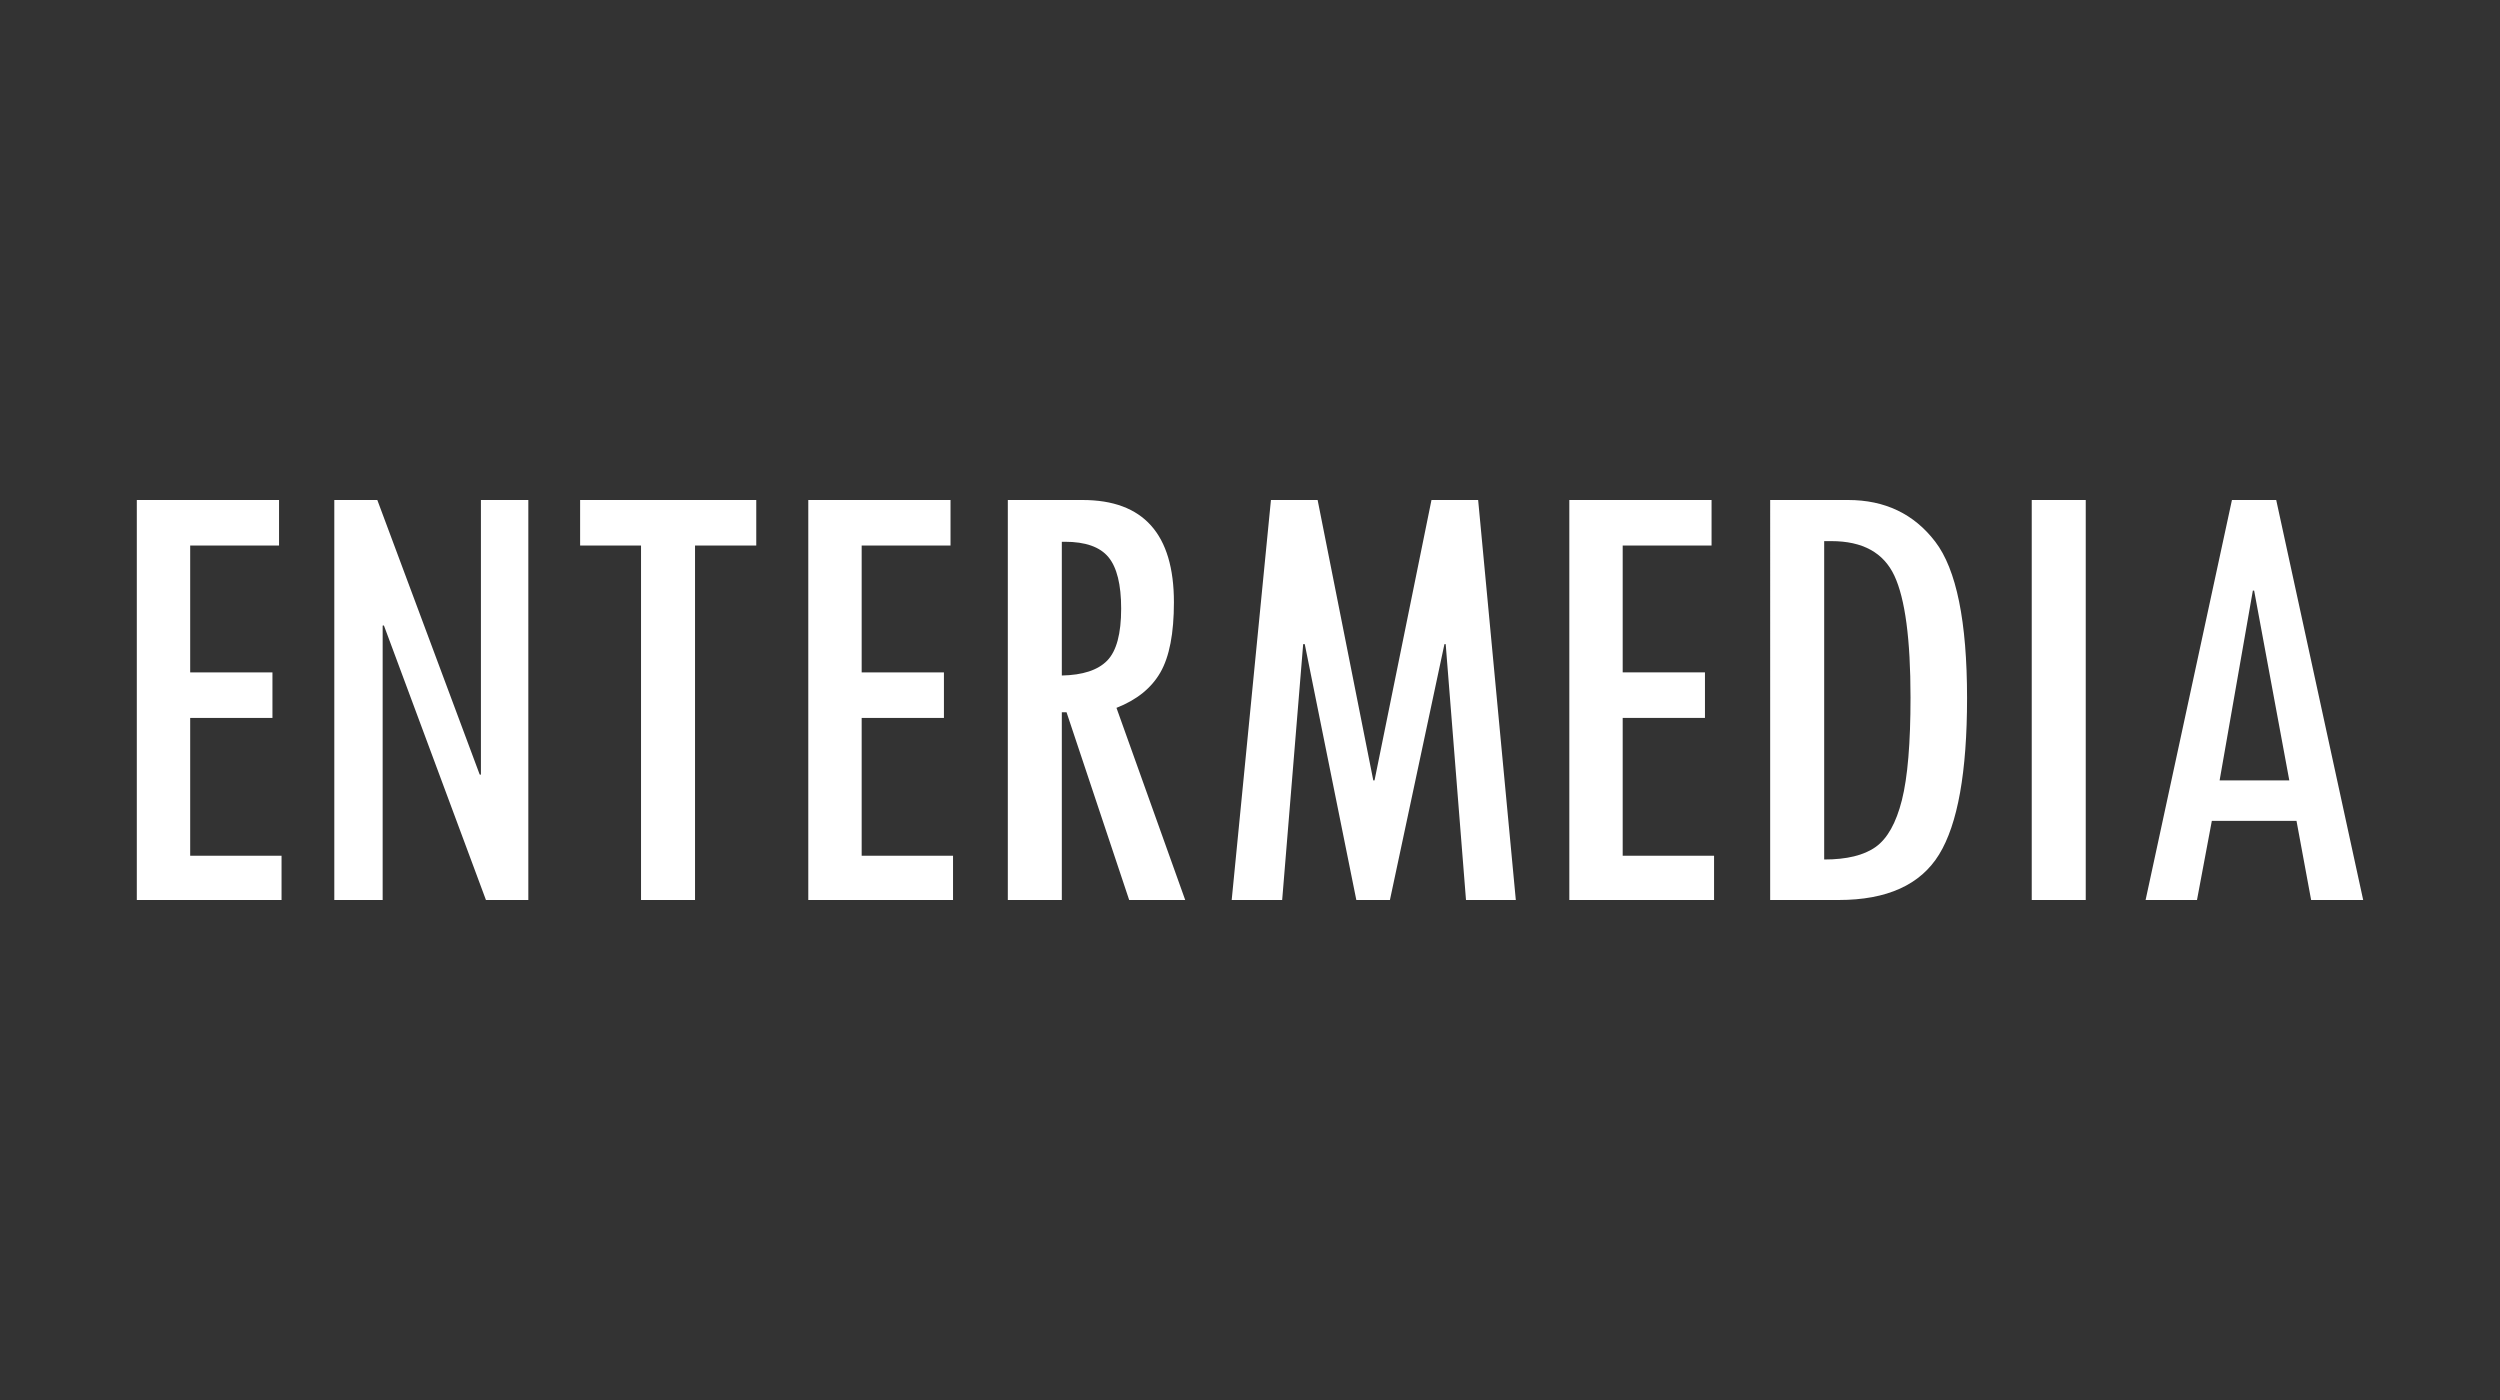 <?xml version="1.0" encoding="utf-8"?>
<!-- Generator: Adobe Illustrator 15.0.2, SVG Export Plug-In  -->
<!DOCTYPE svg PUBLIC "-//W3C//DTD SVG 1.1//EN" "http://www.w3.org/Graphics/SVG/1.1/DTD/svg11.dtd">
<svg version="1.1"
	 xmlns="http://www.w3.org/2000/svg" xmlns:xlink="http://www.w3.org/1999/xlink" xmlns:a="http://ns.adobe.com/AdobeSVGViewerExtensions/3.0/"
	 x="0px" y="0px" width="250px" height="140px" viewBox="0 0 250 140" overflow="visible" enable-background="new 0 0 250 140"
	 xml:space="preserve">
<rect x="0" y="0" width="250" height="140" fill="#333333" stroke="none"/>
<defs>
</defs>
<rect display="none" fill="#262261" width="250" height="140"/>
<path fill="#FFFFFF" d="M28.155,90H13.681V50h14.223v4.553h-8.885v12.684h8.226v4.554h-8.226v13.783h9.136V90z"/>
<path fill="#FFFFFF" d="M52.833,90h-4.238L38.391,62.547l-0.125,0.012V90H33.43V50h4.301l10.236,27.449l0.125,0.023V50h4.741V90z"/>
<path fill="#FFFFFF" d="M75.625,54.553h-6.122V90h-5.4V54.553h-6.091V50h17.614V54.553z"/>
<path fill="#FFFFFF" d="M95.303,90H80.829V50h14.223v4.553h-8.885v12.684h8.226v4.554h-8.226v13.783h9.136V90z"/>
<path fill="#FFFFFF" d="M118.521,90h-5.603l-6.265-18.775h-0.471V90h-5.4V50h7.473c6.091,0,9.137,3.412,9.137,10.235
	c0,3.099-0.451,5.432-1.35,7.001c-0.9,1.57-2.365,2.754-4.395,3.549L118.521,90z M106.182,67.551
	c2.093-0.041,3.605-0.538,4.537-1.491c0.931-0.952,1.397-2.685,1.397-5.196c0-2.406-0.424-4.123-1.271-5.148
	s-2.297-1.539-4.349-1.539h-0.314V67.551z"/>
<path fill="#FFFFFF" d="M151.582,90H146.6l-2.031-25.589h-0.125L138.992,90h-3.359l-5.158-25.589h-0.158L128.217,90h-5.048l3.925-40
	h4.668l5.566,28.038h0.125L143.148,50h4.666L151.582,90z"/>
<path fill="#FFFFFF" d="M171.406,90h-14.473V50h14.223v4.553h-8.887v12.684h8.227v4.554h-8.227v13.783h9.137V90z"/>
<path fill="#FFFFFF" d="M177.018,50h7.787c3.684,0,6.588,1.387,8.713,4.16s3.188,7.99,3.188,15.651
	c0,7.39-0.932,12.602-2.795,15.636C192.047,88.482,188.697,90,183.863,90h-6.846V50z M182.418,54.113V85.95
	c2.262,0,3.977-0.419,5.15-1.256c1.172-0.837,2.045-2.396,2.621-4.679c0.576-2.281,0.863-5.703,0.863-10.267
	c0-5.819-0.539-9.88-1.617-12.183c-1.078-2.302-3.176-3.453-6.295-3.453H182.418z"/>
<path fill="#FFFFFF" d="M203.174,50h5.4v40h-5.4V50z"/>
<path fill="#FFFFFF" d="M236.318,90h-5.205l-1.463-7.912h-8.467L219.699,90h-5.139l8.635-40h4.426L236.318,90z M228.93,78.038
	l-3.516-18.979h-0.129l-3.324,18.979H228.93z"/>
</svg>

